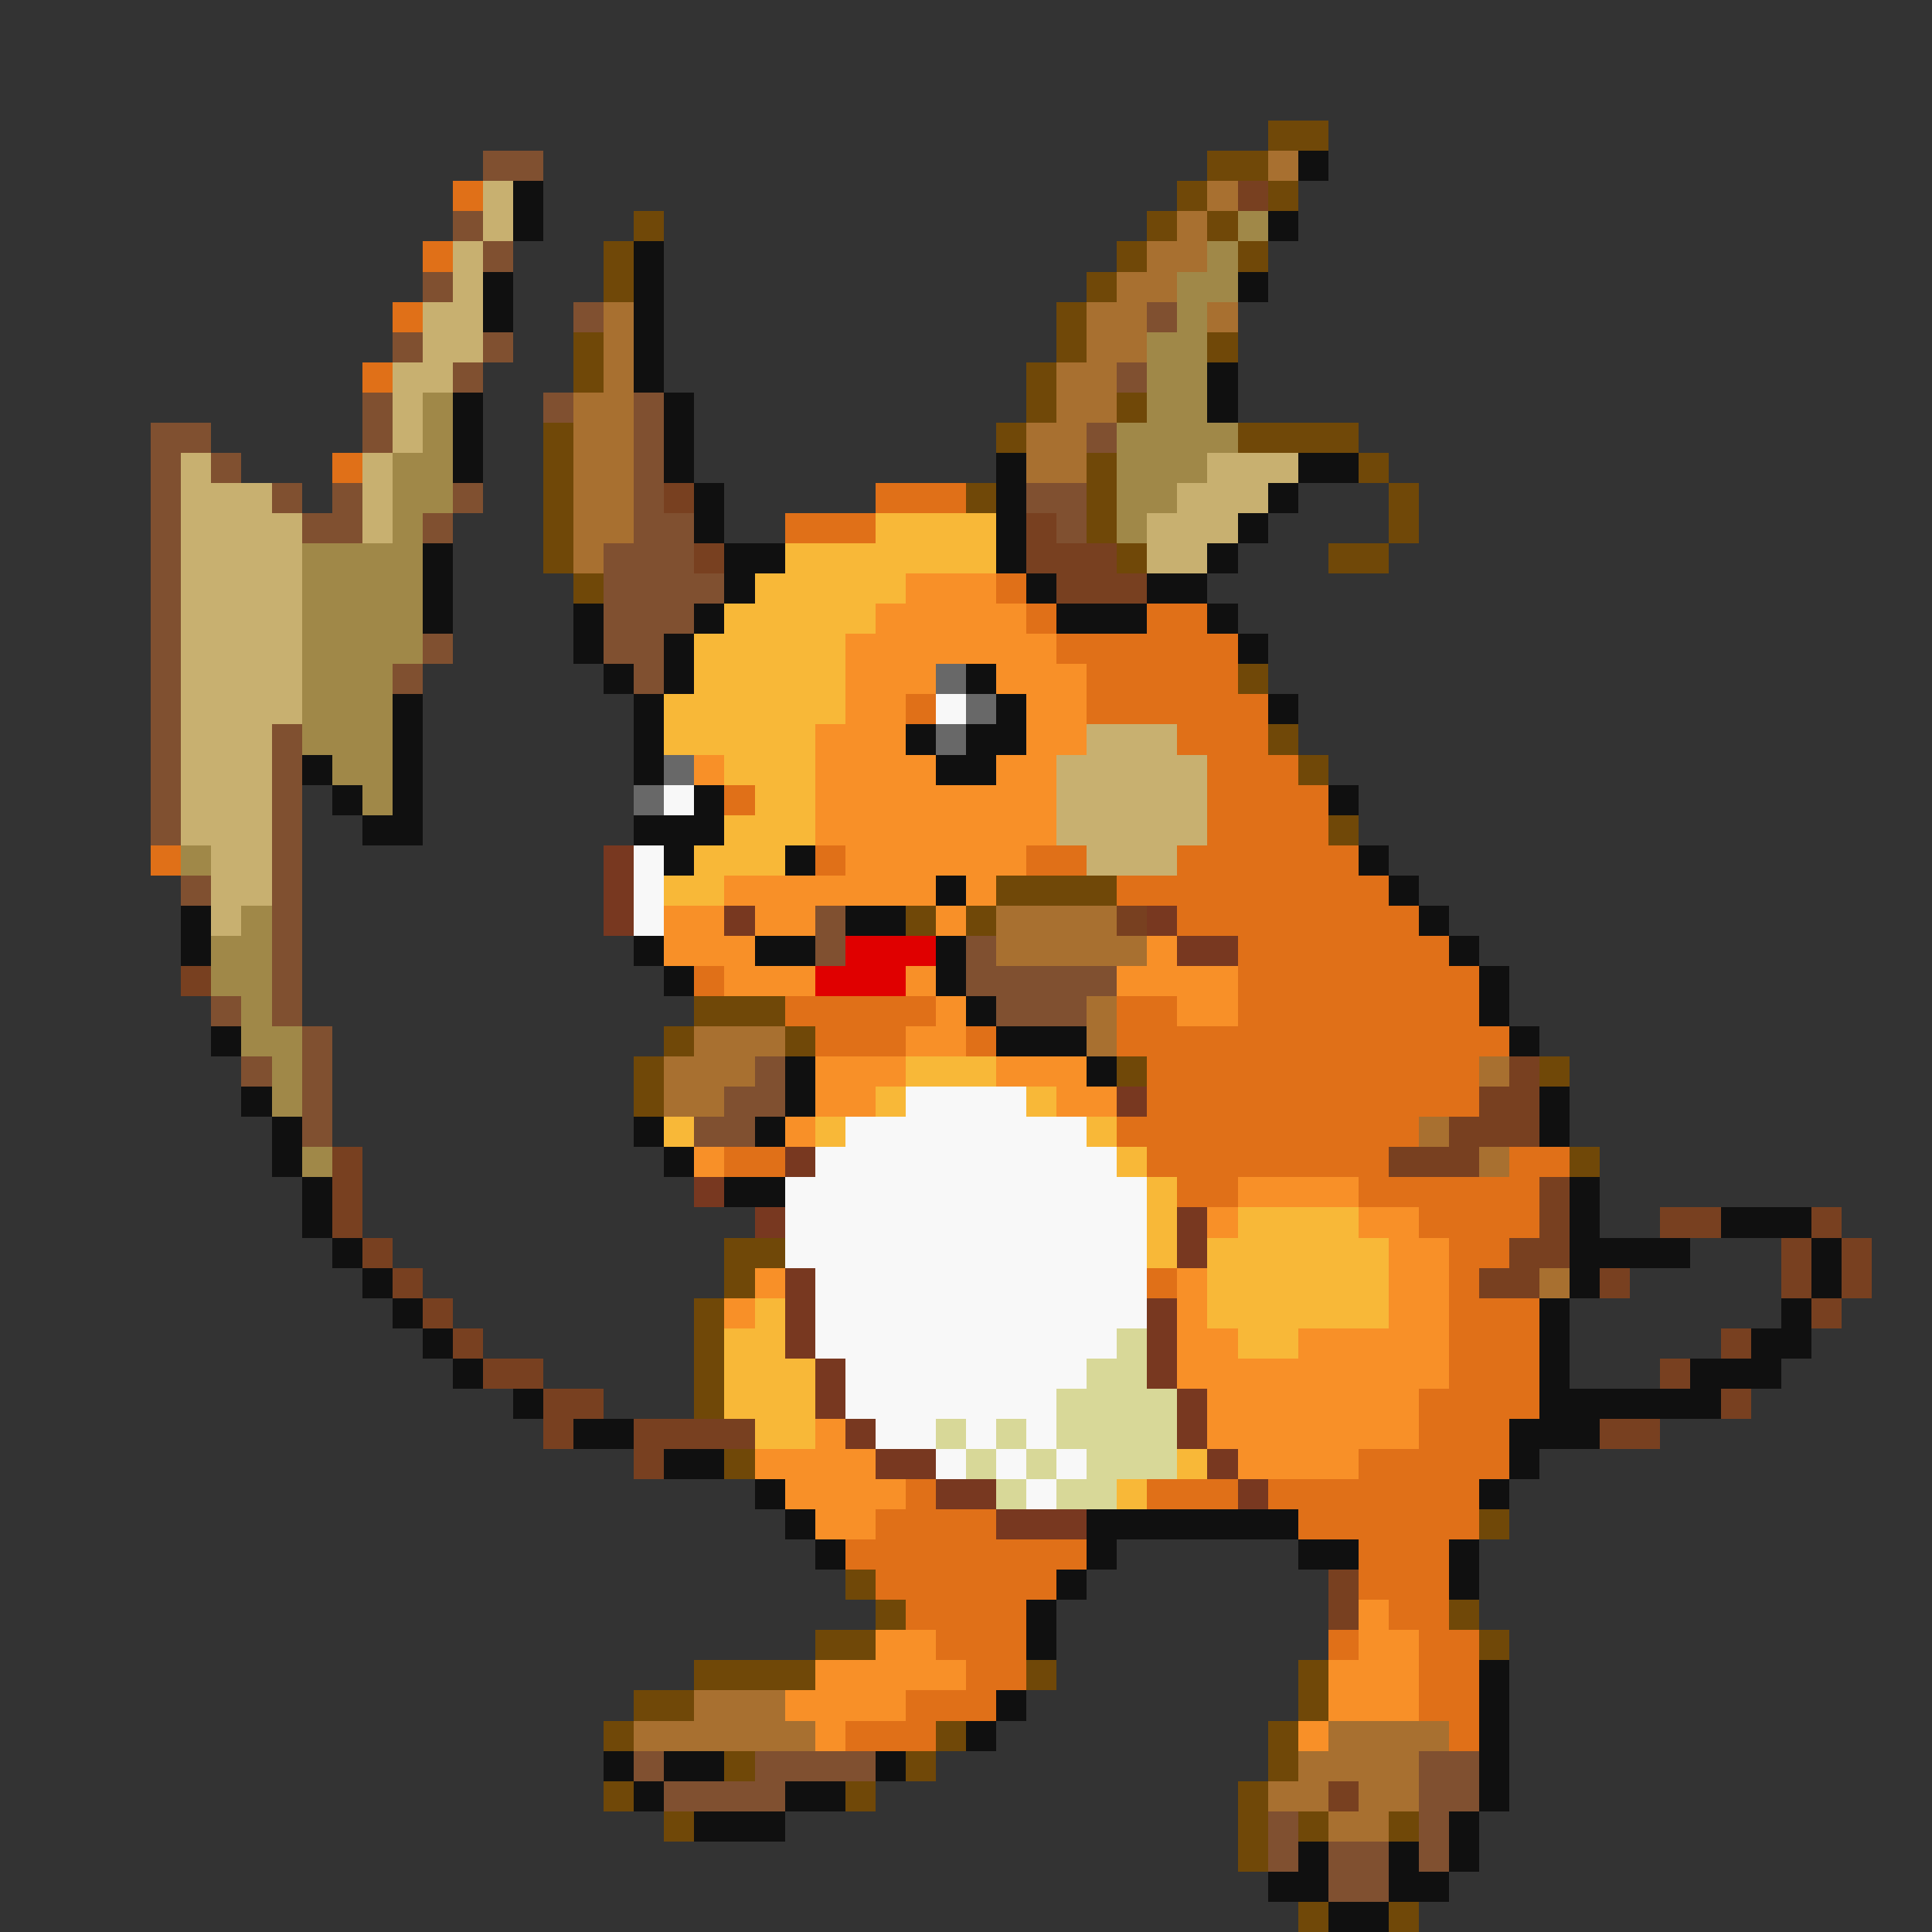 <svg xmlns="http://www.w3.org/2000/svg" viewBox="0 -0.5 64 64" shape-rendering="crispEdges">
<rect x="0" y="-0.5" width="64" height="64" fill="#333333" stroke="none"/>
<path stroke="#704808" d="M42 4h2M40 5h2M39 6h1M42 6h1M21 7h1M38 7h1M40 7h1M20 8h1M37 8h1M41 8h1M20 9h1M36 9h1M35 10h1M19 11h1M35 11h1M40 11h1M19 12h1M34 12h1M34 13h1M37 13h1M18 14h1M33 14h1M41 14h4M18 15h1M36 15h1M45 15h1M18 16h1M32 16h1M36 16h1M46 16h1M18 17h1M36 17h1M46 17h1M18 18h1M37 18h1M44 18h2M19 19h1M41 22h1M42 24h1M43 25h1M44 27h1M33 29h4M30 30h1M32 30h1M23 33h3M22 34h1M26 34h1M21 35h1M37 35h1M51 35h1M21 36h1M52 38h1M24 41h2M24 42h1M23 43h1M23 44h1M23 45h1M23 46h1M24 48h1M49 50h1M28 52h1M29 53h1M48 53h1M27 54h2M49 54h1M23 55h4M34 55h1M43 55h1M21 56h2M43 56h1M20 57h1M31 57h1M42 57h1M24 58h1M30 58h1M42 58h1M20 59h1M28 59h1M41 59h1M22 60h1M41 60h1M43 60h1M46 60h1M41 61h1M43 63h1M46 63h1" />
<path stroke="#805030" d="M16 5h2M15 7h1M16 8h1M14 9h1M19 10h1M38 10h1M13 11h1M16 11h1M15 12h1M37 12h1M12 13h1M18 13h1M21 13h1M5 14h2M12 14h1M21 14h1M36 14h1M5 15h1M7 15h1M21 15h1M5 16h1M9 16h1M11 16h1M15 16h1M21 16h1M34 16h2M5 17h1M10 17h2M14 17h1M21 17h2M35 17h1M5 18h1M20 18h3M5 19h1M20 19h4M5 20h1M20 20h3M5 21h1M14 21h1M20 21h2M5 22h1M13 22h1M21 22h1M5 23h1M5 24h1M9 24h1M5 25h1M9 25h1M5 26h1M9 26h1M5 27h1M9 27h1M9 28h1M6 29h1M9 29h1M9 30h1M27 30h1M9 31h1M27 31h1M32 31h1M9 32h1M32 32h5M7 33h1M9 33h1M33 33h3M10 34h1M8 35h1M10 35h1M25 35h1M10 36h1M24 36h2M10 37h1M23 37h2M21 58h1M25 58h4M47 58h2M22 59h4M47 59h2M42 60h1M47 60h1M42 61h1M44 61h2M47 61h1M44 62h2" />
<path stroke="#a87030" d="M42 5h1M40 6h1M39 7h1M38 8h2M37 9h2M20 10h1M36 10h2M40 10h1M20 11h1M36 11h2M20 12h1M35 12h2M19 13h2M35 13h2M19 14h2M34 14h2M19 15h2M34 15h2M19 16h2M19 17h2M19 18h1M33 30h4M33 31h5M36 33h1M23 34h3M36 34h1M22 35h3M49 35h1M22 36h2M47 37h1M49 38h1M51 42h1M23 56h3M21 57h6M44 57h4M43 58h4M42 59h2M45 59h2M44 60h2" />
<path stroke="#101010" d="M43 5h1M17 6h1M17 7h1M42 7h1M21 8h1M16 9h1M21 9h1M41 9h1M16 10h1M21 10h1M21 11h1M21 12h1M40 12h1M15 13h1M22 13h1M40 13h1M15 14h1M22 14h1M15 15h1M22 15h1M33 15h1M43 15h2M23 16h1M33 16h1M42 16h1M23 17h1M33 17h1M41 17h1M14 18h1M24 18h2M33 18h1M40 18h1M14 19h1M24 19h1M34 19h1M38 19h2M14 20h1M19 20h1M23 20h1M35 20h3M40 20h1M19 21h1M22 21h1M41 21h1M20 22h1M22 22h1M32 22h1M13 23h1M21 23h1M33 23h1M42 23h1M13 24h1M21 24h1M30 24h1M32 24h2M10 25h1M13 25h1M21 25h1M31 25h2M11 26h1M13 26h1M23 26h1M44 26h1M12 27h2M21 27h3M22 28h1M26 28h1M45 28h1M31 29h1M46 29h1M6 30h1M28 30h2M47 30h1M6 31h1M21 31h1M25 31h2M31 31h1M48 31h1M22 32h1M31 32h1M49 32h1M32 33h1M49 33h1M7 34h1M33 34h3M50 34h1M26 35h1M36 35h1M8 36h1M26 36h1M51 36h1M9 37h1M21 37h1M25 37h1M51 37h1M9 38h1M22 38h1M10 39h1M24 39h2M52 39h1M10 40h1M52 40h1M57 40h3M11 41h1M52 41h4M60 41h1M12 42h1M52 42h1M60 42h1M13 43h1M51 43h1M59 43h1M14 44h1M51 44h1M58 44h2M15 45h1M51 45h1M56 45h3M17 46h1M51 46h6M19 47h2M50 47h3M22 48h2M50 48h1M25 49h1M49 49h1M26 50h1M36 50h7M27 51h1M36 51h1M43 51h2M48 51h1M35 52h1M48 52h1M34 53h1M34 54h1M49 55h1M33 56h1M49 56h1M32 57h1M49 57h1M20 58h1M22 58h2M29 58h1M49 58h1M21 59h1M26 59h2M49 59h1M23 60h3M48 60h1M43 61h1M46 61h1M48 61h1M42 62h2M46 62h2M44 63h2" />
<path stroke="#e07018" d="M15 6h1M14 8h1M13 10h1M12 12h1M11 15h1M29 16h3M26 17h3M33 19h1M34 20h1M38 20h2M35 21h6M36 22h5M30 23h1M36 23h6M39 24h3M40 25h3M24 26h1M40 26h4M40 27h4M5 28h1M27 28h1M34 28h2M39 28h6M37 29h9M39 30h8M41 31h7M23 32h1M41 32h8M26 33h5M37 33h2M41 33h8M27 34h3M32 34h1M37 34h13M38 35h11M38 36h11M37 37h10M24 38h2M38 38h8M50 38h2M39 39h2M45 39h6M47 40h4M48 41h2M38 42h1M48 42h1M48 43h3M48 44h3M48 45h3M47 46h4M47 47h3M45 48h5M30 49h1M38 49h3M42 49h7M29 50h4M43 50h6M28 51h8M45 51h3M29 52h6M45 52h3M30 53h4M46 53h2M31 54h3M44 54h1M47 54h2M32 55h2M47 55h2M30 56h3M47 56h2M28 57h3M48 57h1" />
<path stroke="#c8b070" d="M16 6h1M16 7h1M15 8h1M15 9h1M14 10h2M14 11h2M13 12h2M13 13h1M13 14h1M6 15h1M12 15h1M40 15h3M6 16h3M12 16h1M39 16h3M6 17h4M12 17h1M38 17h3M6 18h4M38 18h2M6 19h4M6 20h4M6 21h4M6 22h4M6 23h4M6 24h3M36 24h3M6 25h3M35 25h5M6 26h3M35 26h5M6 27h3M35 27h5M7 28h2M36 28h3M7 29h2M7 30h1" />
<path stroke="#784020" d="M41 6h1M22 16h1M34 17h1M23 18h1M34 18h3M35 19h3M37 30h1M6 32h1M50 35h1M49 36h2M48 37h3M11 38h1M46 38h3M11 39h1M51 39h1M11 40h1M51 40h1M55 40h2M60 40h1M12 41h1M50 41h2M59 41h1M61 41h1M13 42h1M49 42h2M53 42h1M59 42h1M61 42h1M14 43h1M60 43h1M15 44h1M57 44h1M16 45h2M55 45h1M18 46h2M57 46h1M18 47h1M21 47h4M53 47h2M21 48h1M44 52h1M44 53h1M44 59h1" />
<path stroke="#a08848" d="M41 7h1M40 8h1M39 9h2M39 10h1M38 11h2M38 12h2M14 13h1M38 13h2M14 14h1M37 14h4M13 15h2M37 15h3M13 16h2M37 16h2M13 17h1M37 17h1M10 18h4M10 19h4M10 20h4M10 21h4M10 22h3M10 23h3M10 24h3M11 25h2M12 26h1M6 28h1M8 30h1M7 31h2M7 32h2M8 33h1M8 34h2M9 35h1M9 36h1M10 38h1" />
<path stroke="#f8b838" d="M29 17h4M26 18h7M25 19h5M24 20h5M23 21h5M23 22h5M22 23h6M22 24h5M24 25h3M25 26h2M24 27h3M23 28h3M22 29h2M30 35h3M29 36h1M34 36h1M22 37h1M27 37h1M36 37h1M37 38h1M38 39h1M38 40h1M41 40h4M38 41h1M40 41h6M40 42h6M25 43h1M40 43h6M24 44h2M41 44h2M24 45h3M24 46h3M25 47h2M39 48h1M37 49h1" />
<path stroke="#f89028" d="M30 19h3M29 20h5M28 21h7M28 22h3M33 22h3M28 23h2M34 23h2M27 24h3M34 24h2M23 25h1M27 25h4M33 25h2M27 26h8M27 27h8M28 28h6M24 29h7M32 29h1M22 30h2M25 30h2M31 30h1M22 31h3M38 31h1M24 32h3M30 32h1M37 32h4M31 33h1M39 33h2M30 34h2M27 35h3M33 35h3M27 36h2M35 36h2M26 37h1M23 38h1M41 39h4M40 40h1M45 40h2M46 41h2M25 42h1M39 42h1M46 42h2M24 43h1M39 43h1M46 43h2M39 44h2M43 44h5M39 45h9M40 46h7M27 47h1M40 47h7M25 48h4M41 48h4M26 49h4M27 50h2M45 53h1M29 54h2M45 54h2M27 55h5M44 55h3M26 56h4M44 56h3M27 57h1M43 57h1" />
<path stroke="#686868" d="M31 22h1M32 23h1M31 24h1M22 25h1M21 26h1" />
<path stroke="#f8f8f8" d="M31 23h1M22 26h1M21 28h1M21 29h1M21 30h1M30 36h4M28 37h8M27 38h10M26 39h12M26 40h12M26 41h12M27 42h11M27 43h11M27 44h10M28 45h8M28 46h7M29 47h2M32 47h1M34 47h1M31 48h1M33 48h1M35 48h1M34 49h1" />
<path stroke="#783820" d="M20 28h1M20 29h1M20 30h1M24 30h1M38 30h1M39 31h2M37 36h1M26 38h1M23 39h1M25 40h1M39 40h1M39 41h1M26 42h1M26 43h1M38 43h1M26 44h1M38 44h1M27 45h1M38 45h1M27 46h1M39 46h1M28 47h1M39 47h1M29 48h2M40 48h1M31 49h2M41 49h1M33 50h3" />
<path stroke="#e00000" d="M28 31h3M27 32h3" />
<path stroke="#d8d898" d="M37 44h1M36 45h2M35 46h4M31 47h1M33 47h1M35 47h4M32 48h1M34 48h1M36 48h3M33 49h1M35 49h2" />
</svg>